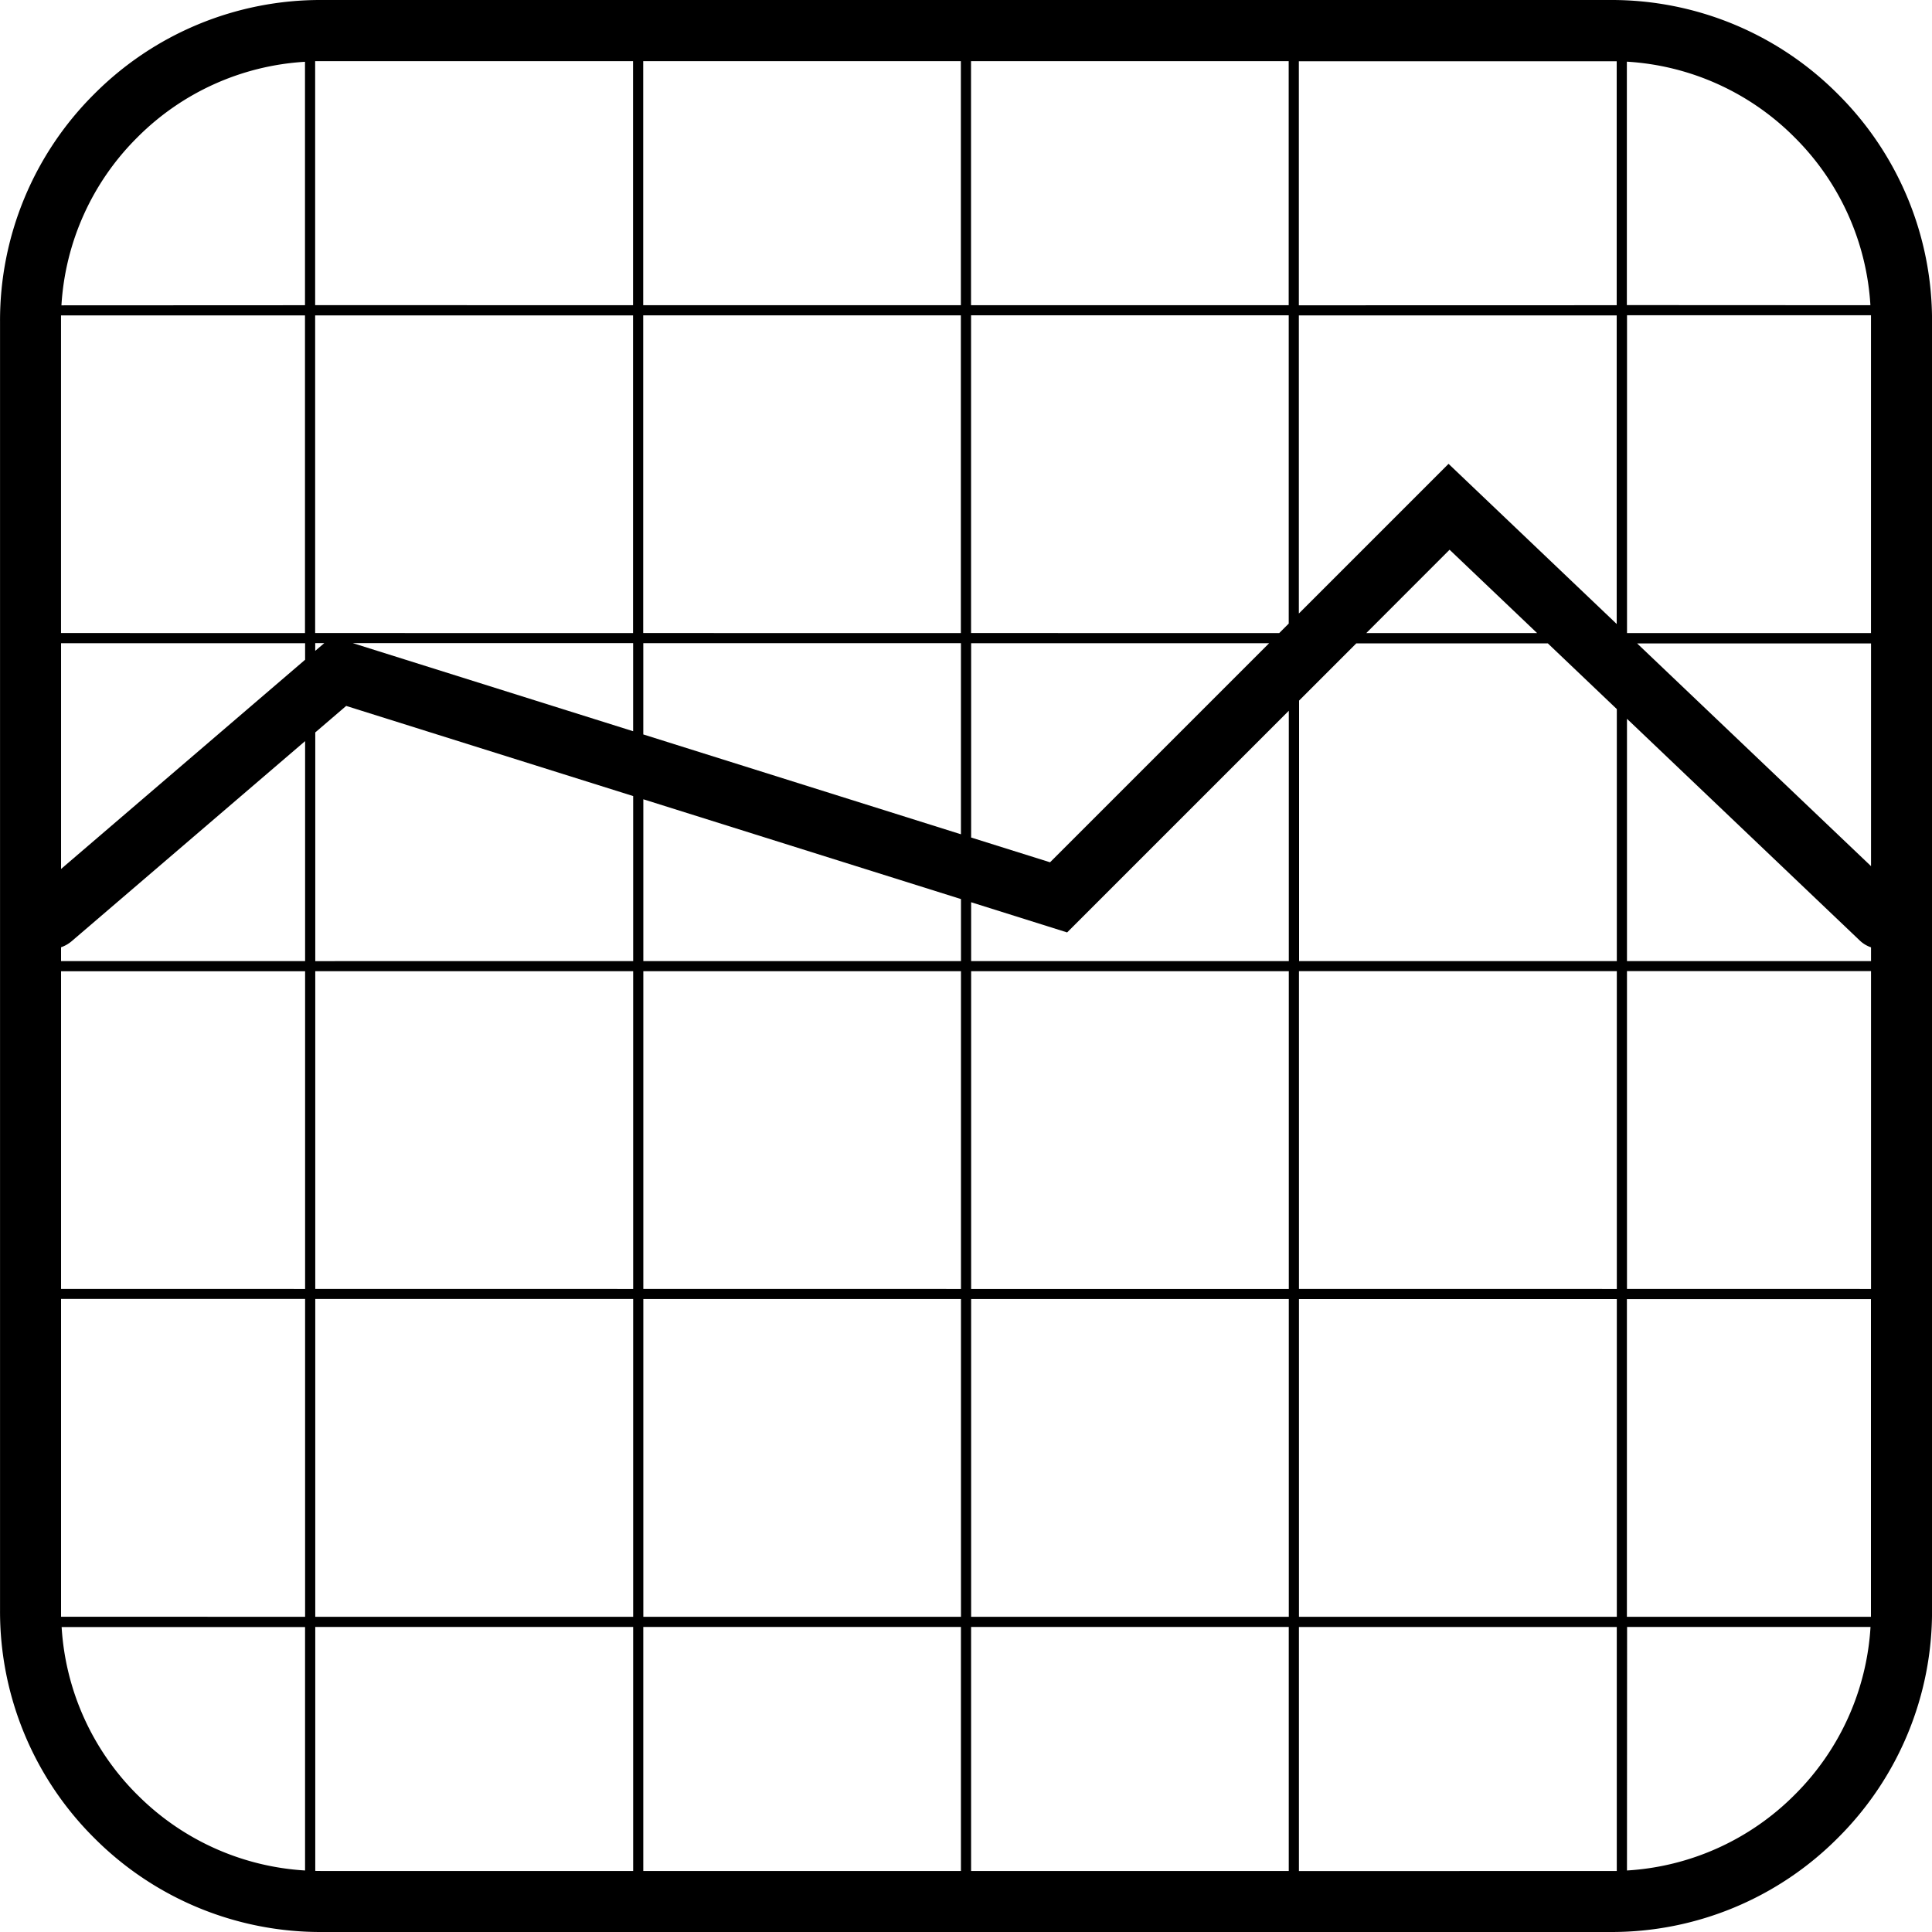 <svg xmlns="http://www.w3.org/2000/svg" width="50" height="50" viewBox="0 0 50 50"><g transform="translate(-3 -2.5)"><path d="M-710.684-4696a8.262,8.262,0,0,1-5.88-2.436,8.262,8.262,0,0,1-2.435-5.88v-33.368a8.261,8.261,0,0,1,2.435-5.88,8.26,8.26,0,0,1,5.88-2.436h33.369a8.258,8.258,0,0,1,5.88,2.436,8.259,8.259,0,0,1,2.436,5.88v33.368a8.26,8.26,0,0,1-2.436,5.88,8.259,8.259,0,0,1-5.88,2.436Zm33.369-1.579.157,0v-6.314h-8.226v6.316Zm-8.332,0v-6.316h-8.221v6.316Zm-8.484,0v-6.316h-8.221v6.316Zm-16.552,0h8.069v-6.316h-8.227v6.314Zm33.789-.013a6.687,6.687,0,0,0,4.342-1.961,6.687,6.687,0,0,0,1.961-4.342h-6.3Zm-38.553-1.961a6.687,6.687,0,0,0,4.342,1.961v-6.3h-6.3A6.687,6.687,0,0,0-715.448-4699.553Zm44.867-4.605q0-.079,0-.158v-8.063h-6.316v8.222Zm-6.577,0v-8.222h-8.226v8.223Zm-8.489,0v-8.223h-8.221v8.224Zm-8.484,0v-8.224h-8.221v8.225Zm-8.484,0v-8.225h-8.227v8.226Zm-8.49,0v-8.226h-6.316v8.068q0,.079,0,.158Zm40.526-8.484v-8.226h-6.316v8.225Zm-6.579,0v-8.225h-8.226v8.224Zm-8.489,0v-8.224h-8.221v8.224Zm-8.484,0v-8.224h-8.221v8.223Zm-8.484,0v-8.223h-8.227v8.222Zm-8.49,0v-8.222h-6.316v8.221Zm40.526-8.485v-.356a.794.794,0,0,1-.295-.18l-6.021-5.735v6.271Zm-6.579,0v-6.522l-1.785-1.7H-683.9l-1.48,1.48v6.742Zm-8.489,0v-6.479l-5.737,5.737-2.484-.781v1.523Zm-8.484,0v-1.605l-8.221-2.583v4.188Zm-8.484,0v-4.271l-7.427-2.333-.8.686v5.919Zm-8.49,0v-5.693l-6.047,5.183a.863.863,0,0,1-.269.152v.359Zm-6.316-2.384,6.316-5.415v-.427h-6.316Zm46.842-.073v-5.764h-6.053Zm-21.247-.1,5.67-5.67h-7.712v5.029Zm-2.306-.725v-4.946h-8.221v2.362Zm-8.484-2.667v-2.28h-7.255Zm-8.227-2.08.234-.2h-.234Zm40.263-.46v-8.068c0-.053,0-.105,0-.157h-6.314v8.225Zm-8.641,0-2.265-2.157-2.156,2.157Zm-6.674,0,.246-.246v-7.978h-8.221v8.223Zm-8.239,0v-8.223h-8.221v8.222Zm-8.484,0v-8.222h-8.227v8.221Zm-8.49,0v-8.221h-6.314c0,.052,0,.1,0,.157v8.063Zm33.947-.235v-7.986h-8.226v7.715l3.874-3.874Zm6.566-8.25a6.686,6.686,0,0,0-1.961-4.343,6.681,6.681,0,0,0-4.342-1.96v6.3Zm-6.566,0v-6.314h-8.226v6.316Zm-8.489,0v-6.316h-8.221v6.316Zm-8.484,0v-6.316h-8.221v6.316Zm-8.484,0v-6.316h-8.227v6.314Zm-8.49,0v-6.3a6.683,6.683,0,0,0-4.342,1.96,6.686,6.686,0,0,0-1.961,4.343Z" transform="translate(722 4748.5)"/></g></svg>